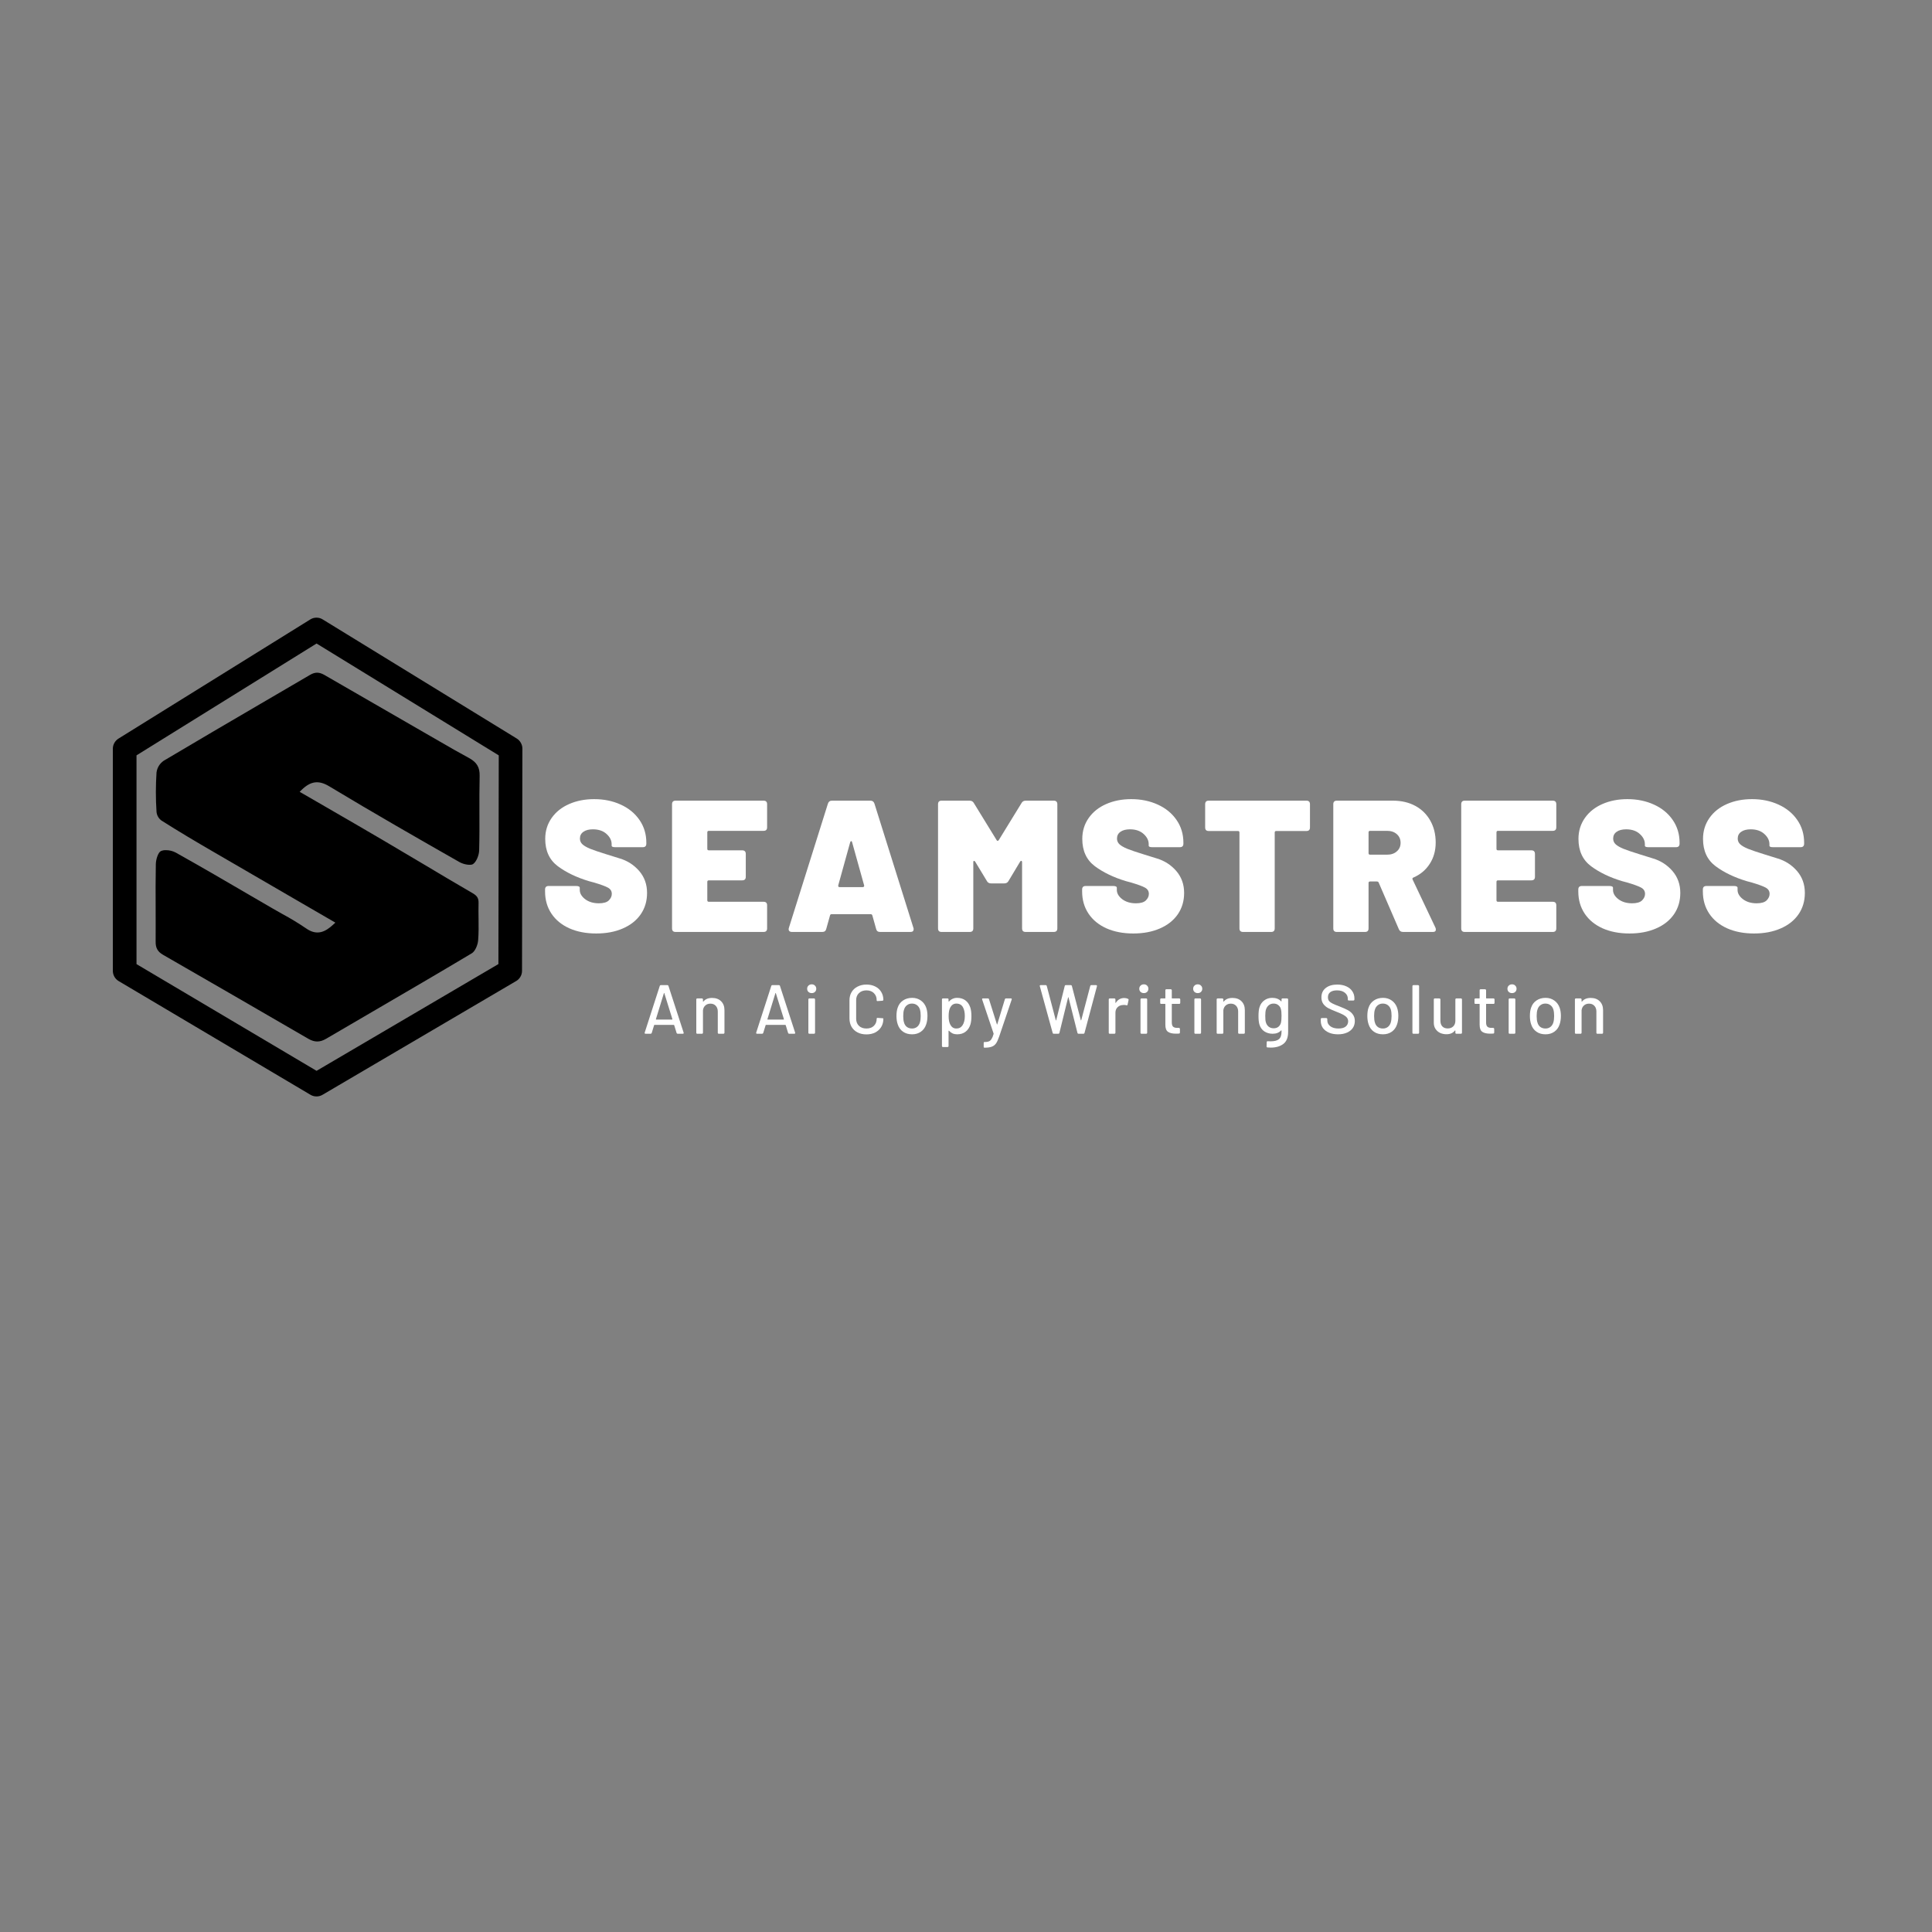 <svg xmlns="http://www.w3.org/2000/svg" width="375" viewBox="0 0 375 375" height="375" version="1.0"><rect x="0" y="0" width="375" height="375" fill="#808080" stroke="none"/><defs><clipPath id="a"><path d="M 21.902 119.859 L 101.402 119.859 L 101.402 212.859 L 21.902 212.859 Z M 21.902 119.859"/></clipPath></defs><g clip-path="url(#a)"><path d="M 22.988 143.367 C 22.652 143.582 22.391 143.859 22.195 144.207 C 22.004 144.555 21.906 144.93 21.902 145.328 L 21.902 188.445 C 21.906 188.852 22.008 189.234 22.207 189.586 C 22.406 189.938 22.684 190.219 23.031 190.426 L 60.273 212.504 C 60.633 212.715 61.02 212.816 61.434 212.816 C 61.848 212.816 62.234 212.715 62.594 212.504 L 100.188 190.418 C 100.539 190.215 100.816 189.934 101.02 189.578 C 101.223 189.227 101.324 188.844 101.324 188.434 L 101.395 145.312 C 101.395 144.914 101.297 144.535 101.098 144.188 C 100.902 143.836 100.637 143.555 100.297 143.344 L 62.637 120.23 C 62.27 120 61.867 119.887 61.434 119.887 C 61 119.887 60.598 120 60.23 120.23 Z M 61.445 124.906 L 96.809 146.617 L 96.742 187.125 L 61.445 207.848 L 26.496 187.133 L 26.496 146.613 Z M 61.445 124.906"/></g><path d="M 31.641 185.324 C 40.039 190.156 49.945 195.875 59.836 201.621 C 61.062 202.332 62.094 202.332 63.301 201.621 C 66.281 199.875 69.262 198.133 72.25 196.395 C 78.602 192.691 85.168 188.863 91.586 185.027 C 92.219 184.645 92.73 183.434 92.805 182.531 C 92.922 181.141 92.902 179.703 92.887 178.316 C 92.875 177.332 92.859 176.316 92.887 175.312 C 92.918 174.379 92.629 173.891 91.777 173.391 C 88.512 171.492 85.262 169.574 82.031 167.633 C 79.445 166.098 76.852 164.562 74.258 163.031 C 70.648 160.91 67.023 158.812 63.367 156.699 L 58.16 153.688 L 58.555 153.305 C 60.32 151.594 61.863 151.402 63.887 152.613 C 72.59 157.855 81.504 162.961 89.172 167.324 C 90.031 167.812 91.355 168.016 91.801 167.727 C 92.477 167.285 92.977 165.973 93.004 165.07 C 93.074 162.574 93.062 160.031 93.055 157.566 C 93.055 155.273 93.039 152.91 93.098 150.582 C 93.137 148.93 92.527 147.922 90.988 147.102 C 89.098 146.09 87.215 145 85.391 143.945 L 80.812 141.305 C 74.859 137.883 68.91 134.453 62.973 131.012 C 61.961 130.43 61.168 130.422 60.203 130.98 C 57.016 132.848 53.82 134.715 50.617 136.582 C 44.43 140.203 38.031 143.934 31.77 147.664 C 30.996 148.211 30.531 148.957 30.383 149.898 C 30.211 152.473 30.211 155.047 30.383 157.621 C 30.469 158.301 30.785 158.844 31.328 159.258 C 34.711 161.41 38.215 163.477 41.195 165.207 C 46.949 168.562 52.715 171.91 58.492 175.254 L 65.094 179.082 L 64.676 179.465 C 63.25 180.773 61.613 181.762 59.395 180.188 C 57.922 179.188 56.398 178.262 54.828 177.418 C 54.195 177.066 53.566 176.715 52.945 176.348 L 48.848 173.965 C 44.031 171.152 39.051 168.246 34.098 165.477 C 33.504 165.168 32.867 165.016 32.199 165.016 C 31.855 165.004 31.527 165.066 31.215 165.203 C 30.699 165.461 30.266 166.777 30.246 167.715 C 30.188 170.562 30.199 173.434 30.211 176.223 C 30.211 178.398 30.227 180.57 30.211 182.746 C 30.184 183.984 30.605 184.727 31.641 185.324 Z M 31.641 185.324"/><g fill="#FFF"><g><g><path d="M 10.891 0.297 C 8.922 0.297 7.18 -0.035 5.672 -0.703 C 4.172 -1.379 3.008 -2.332 2.188 -3.562 C 1.363 -4.801 0.953 -6.234 0.953 -7.859 L 0.953 -8.234 C 0.953 -8.691 1.18 -8.922 1.641 -8.922 L 6.984 -8.922 C 7.453 -8.922 7.688 -8.801 7.688 -8.562 L 7.688 -8.156 C 7.688 -7.5 8.035 -6.898 8.734 -6.359 C 9.441 -5.828 10.328 -5.562 11.391 -5.562 C 12.297 -5.562 12.941 -5.75 13.328 -6.125 C 13.711 -6.508 13.906 -6.93 13.906 -7.391 C 13.906 -7.922 13.66 -8.32 13.172 -8.594 C 12.691 -8.863 11.805 -9.191 10.516 -9.578 L 9.469 -9.859 C 7.062 -10.586 5.047 -11.555 3.422 -12.766 C 1.797 -13.984 0.984 -15.75 0.984 -18.062 C 0.984 -19.582 1.395 -20.93 2.219 -22.109 C 3.039 -23.285 4.176 -24.191 5.625 -24.828 C 7.07 -25.461 8.691 -25.781 10.484 -25.781 C 12.379 -25.781 14.098 -25.426 15.641 -24.719 C 17.18 -24.02 18.395 -23.023 19.281 -21.734 C 20.164 -20.453 20.609 -18.984 20.609 -17.328 L 20.609 -17.141 C 20.609 -16.68 20.379 -16.453 19.922 -16.453 L 14.562 -16.453 C 14.102 -16.453 13.875 -16.551 13.875 -16.75 L 13.875 -17.031 C 13.875 -17.758 13.547 -18.422 12.891 -19.016 C 12.234 -19.617 11.348 -19.922 10.234 -19.922 C 9.453 -19.922 8.836 -19.758 8.391 -19.438 C 7.941 -19.125 7.719 -18.688 7.719 -18.125 C 7.719 -17.688 7.879 -17.316 8.203 -17.016 C 8.535 -16.711 9.039 -16.422 9.719 -16.141 C 10.395 -15.867 11.438 -15.516 12.844 -15.078 C 13.039 -15.004 13.895 -14.738 15.406 -14.281 C 16.926 -13.832 18.195 -13.02 19.219 -11.844 C 20.238 -10.664 20.75 -9.242 20.75 -7.578 C 20.75 -5.992 20.336 -4.609 19.516 -3.422 C 18.691 -2.234 17.531 -1.316 16.031 -0.672 C 14.539 -0.023 12.828 0.297 10.891 0.297 Z M 10.891 0.297" transform="translate(104.844 180.892)"/></g></g></g><g fill="#FFF"><g><g><path d="M 19.875 -20.312 C 19.875 -19.852 19.645 -19.625 19.188 -19.625 L 8.562 -19.625 C 8.363 -19.625 8.266 -19.523 8.266 -19.328 L 8.266 -16.125 C 8.266 -15.938 8.363 -15.844 8.562 -15.844 L 15.031 -15.844 C 15.5 -15.844 15.734 -15.609 15.734 -15.141 L 15.734 -10.703 C 15.734 -10.242 15.5 -10.016 15.031 -10.016 L 8.562 -10.016 C 8.363 -10.016 8.266 -9.914 8.266 -9.719 L 8.266 -6.156 C 8.266 -5.957 8.363 -5.859 8.562 -5.859 L 19.188 -5.859 C 19.645 -5.859 19.875 -5.629 19.875 -5.172 L 19.875 -0.688 C 19.875 -0.227 19.645 0 19.188 0 L 2.109 0 C 1.648 0 1.422 -0.227 1.422 -0.688 L 1.422 -24.797 C 1.422 -25.254 1.648 -25.484 2.109 -25.484 L 19.188 -25.484 C 19.645 -25.484 19.875 -25.254 19.875 -24.797 Z M 19.875 -20.312" transform="translate(129.021 180.892)"/></g></g></g><g fill="#FFF"><g><g><path d="M 18.609 0 C 18.191 0 17.938 -0.191 17.844 -0.578 L 17.109 -3.203 C 17.055 -3.367 16.945 -3.453 16.781 -3.453 L 9.203 -3.453 C 9.035 -3.453 8.93 -3.367 8.891 -3.203 L 8.156 -0.578 C 8.062 -0.191 7.805 0 7.391 0 L 1.5 0 C 1.25 0 1.066 -0.07 0.953 -0.219 C 0.848 -0.363 0.832 -0.555 0.906 -0.797 L 8.484 -24.906 C 8.609 -25.289 8.863 -25.484 9.25 -25.484 L 16.75 -25.484 C 17.133 -25.484 17.391 -25.289 17.516 -24.906 L 25.078 -0.797 C 25.109 -0.723 25.125 -0.641 25.125 -0.547 C 25.125 -0.18 24.914 0 24.5 0 Z M 10.484 -8.953 C 10.484 -8.785 10.566 -8.703 10.734 -8.703 L 15.25 -8.703 C 15.352 -8.703 15.426 -8.734 15.469 -8.797 C 15.52 -8.859 15.535 -8.938 15.516 -9.031 L 13.172 -17.438 C 13.148 -17.562 13.098 -17.625 13.016 -17.625 C 12.93 -17.625 12.863 -17.562 12.812 -17.438 L 10.484 -9.031 Z M 10.484 -8.953" transform="translate(152.215 180.892)"/></g></g></g><g fill="#FFF"><g><g><path d="M 2.109 0 C 1.648 0 1.422 -0.227 1.422 -0.688 L 1.422 -24.797 C 1.422 -25.254 1.648 -25.484 2.109 -25.484 L 7.531 -25.484 C 7.926 -25.484 8.207 -25.328 8.375 -25.016 L 12.781 -17.844 C 12.82 -17.738 12.891 -17.688 12.984 -17.688 C 13.086 -17.688 13.164 -17.738 13.219 -17.844 L 17.625 -25.016 C 17.789 -25.328 18.066 -25.484 18.453 -25.484 L 23.875 -25.484 C 24.344 -25.484 24.578 -25.254 24.578 -24.797 L 24.578 -0.688 C 24.578 -0.227 24.344 0 23.875 0 L 18.422 0 C 17.961 0 17.734 -0.227 17.734 -0.688 L 17.734 -13.547 C 17.734 -13.691 17.688 -13.773 17.594 -13.797 C 17.508 -13.816 17.43 -13.77 17.359 -13.656 L 15.109 -9.906 C 14.941 -9.582 14.66 -9.422 14.266 -9.422 L 11.719 -9.422 C 11.332 -9.422 11.055 -9.582 10.891 -9.906 L 8.625 -13.656 C 8.551 -13.75 8.477 -13.797 8.406 -13.797 C 8.312 -13.797 8.266 -13.711 8.266 -13.547 L 8.266 -0.688 C 8.266 -0.227 8.035 0 7.578 0 Z M 2.109 0" transform="translate(180.651 180.892)"/></g></g></g><g fill="#FFF"><g><g><path d="M 10.891 0.297 C 8.922 0.297 7.18 -0.035 5.672 -0.703 C 4.172 -1.379 3.008 -2.332 2.188 -3.562 C 1.363 -4.801 0.953 -6.234 0.953 -7.859 L 0.953 -8.234 C 0.953 -8.691 1.18 -8.922 1.641 -8.922 L 6.984 -8.922 C 7.453 -8.922 7.688 -8.801 7.688 -8.562 L 7.688 -8.156 C 7.688 -7.5 8.035 -6.898 8.734 -6.359 C 9.441 -5.828 10.328 -5.562 11.391 -5.562 C 12.297 -5.562 12.941 -5.75 13.328 -6.125 C 13.711 -6.508 13.906 -6.93 13.906 -7.391 C 13.906 -7.922 13.66 -8.32 13.172 -8.594 C 12.691 -8.863 11.805 -9.191 10.516 -9.578 L 9.469 -9.859 C 7.062 -10.586 5.047 -11.555 3.422 -12.766 C 1.797 -13.984 0.984 -15.75 0.984 -18.062 C 0.984 -19.582 1.395 -20.93 2.219 -22.109 C 3.039 -23.285 4.176 -24.191 5.625 -24.828 C 7.07 -25.461 8.691 -25.781 10.484 -25.781 C 12.379 -25.781 14.098 -25.426 15.641 -24.719 C 17.18 -24.02 18.395 -23.023 19.281 -21.734 C 20.164 -20.453 20.609 -18.984 20.609 -17.328 L 20.609 -17.141 C 20.609 -16.68 20.379 -16.453 19.922 -16.453 L 14.562 -16.453 C 14.102 -16.453 13.875 -16.551 13.875 -16.75 L 13.875 -17.031 C 13.875 -17.758 13.547 -18.422 12.891 -19.016 C 12.234 -19.617 11.348 -19.922 10.234 -19.922 C 9.453 -19.922 8.836 -19.758 8.391 -19.438 C 7.941 -19.125 7.719 -18.688 7.719 -18.125 C 7.719 -17.688 7.879 -17.316 8.203 -17.016 C 8.535 -16.711 9.039 -16.422 9.719 -16.141 C 10.395 -15.867 11.438 -15.516 12.844 -15.078 C 13.039 -15.004 13.895 -14.738 15.406 -14.281 C 16.926 -13.832 18.195 -13.02 19.219 -11.844 C 20.238 -10.664 20.75 -9.242 20.75 -7.578 C 20.75 -5.992 20.336 -4.609 19.516 -3.422 C 18.691 -2.234 17.531 -1.316 16.031 -0.672 C 14.539 -0.023 12.828 0.297 10.891 0.297 Z M 10.891 0.297" transform="translate(209.088 180.892)"/></g></g></g><g fill="#FFF"><g><g><path d="M 20.312 -25.484 C 20.77 -25.484 21 -25.254 21 -24.797 L 21 -20.281 C 21 -19.82 20.77 -19.594 20.312 -19.594 L 14.453 -19.594 C 14.254 -19.594 14.156 -19.492 14.156 -19.297 L 14.156 -0.688 C 14.156 -0.227 13.926 0 13.469 0 L 8.016 0 C 7.547 0 7.312 -0.227 7.312 -0.688 L 7.312 -19.297 C 7.312 -19.492 7.219 -19.594 7.031 -19.594 L 1.344 -19.594 C 0.883 -19.594 0.656 -19.82 0.656 -20.281 L 0.656 -24.797 C 0.656 -25.254 0.883 -25.484 1.344 -25.484 Z M 20.312 -25.484" transform="translate(233.265 180.892)"/></g></g></g><g fill="#FFF"><g><g><path d="M 14.969 0 C 14.57 0 14.301 -0.172 14.156 -0.516 L 10.234 -9.578 C 10.18 -9.723 10.055 -9.797 9.859 -9.797 L 8.562 -9.797 C 8.363 -9.797 8.266 -9.695 8.266 -9.5 L 8.266 -0.688 C 8.266 -0.227 8.035 0 7.578 0 L 2.109 0 C 1.648 0 1.422 -0.227 1.422 -0.688 L 1.422 -24.797 C 1.422 -25.254 1.648 -25.484 2.109 -25.484 L 13 -25.484 C 14.645 -25.484 16.094 -25.145 17.344 -24.469 C 18.594 -23.789 19.562 -22.836 20.25 -21.609 C 20.945 -20.379 21.297 -18.961 21.297 -17.359 C 21.297 -15.785 20.91 -14.406 20.141 -13.219 C 19.379 -12.031 18.32 -11.145 16.969 -10.562 C 16.789 -10.488 16.738 -10.363 16.812 -10.188 L 21.266 -0.797 C 21.305 -0.703 21.328 -0.582 21.328 -0.438 C 21.328 -0.145 21.133 0 20.75 0 Z M 8.562 -19.625 C 8.363 -19.625 8.266 -19.523 8.266 -19.328 L 8.266 -15.297 C 8.266 -15.098 8.363 -15 8.562 -15 L 11.875 -15 C 12.645 -15 13.27 -15.211 13.75 -15.641 C 14.238 -16.066 14.484 -16.617 14.484 -17.297 C 14.484 -17.992 14.238 -18.555 13.75 -18.984 C 13.27 -19.41 12.645 -19.625 11.875 -19.625 Z M 8.562 -19.625" transform="translate(257.369 180.892)"/></g></g></g><g fill="#FFF"><g><g><path d="M 19.875 -20.312 C 19.875 -19.852 19.645 -19.625 19.188 -19.625 L 8.562 -19.625 C 8.363 -19.625 8.266 -19.523 8.266 -19.328 L 8.266 -16.125 C 8.266 -15.938 8.363 -15.844 8.562 -15.844 L 15.031 -15.844 C 15.5 -15.844 15.734 -15.609 15.734 -15.141 L 15.734 -10.703 C 15.734 -10.242 15.5 -10.016 15.031 -10.016 L 8.562 -10.016 C 8.363 -10.016 8.266 -9.914 8.266 -9.719 L 8.266 -6.156 C 8.266 -5.957 8.363 -5.859 8.562 -5.859 L 19.188 -5.859 C 19.645 -5.859 19.875 -5.629 19.875 -5.172 L 19.875 -0.688 C 19.875 -0.227 19.645 0 19.188 0 L 2.109 0 C 1.648 0 1.422 -0.227 1.422 -0.688 L 1.422 -24.797 C 1.422 -25.254 1.648 -25.484 2.109 -25.484 L 19.188 -25.484 C 19.645 -25.484 19.875 -25.254 19.875 -24.797 Z M 19.875 -20.312" transform="translate(282.2 180.892)"/></g></g></g><g fill="#FFF"><g><g><path d="M 10.891 0.297 C 8.922 0.297 7.18 -0.035 5.672 -0.703 C 4.172 -1.379 3.008 -2.332 2.188 -3.562 C 1.363 -4.801 0.953 -6.234 0.953 -7.859 L 0.953 -8.234 C 0.953 -8.691 1.18 -8.922 1.641 -8.922 L 6.984 -8.922 C 7.453 -8.922 7.688 -8.801 7.688 -8.562 L 7.688 -8.156 C 7.688 -7.5 8.035 -6.898 8.734 -6.359 C 9.441 -5.828 10.328 -5.562 11.391 -5.562 C 12.297 -5.562 12.941 -5.75 13.328 -6.125 C 13.711 -6.508 13.906 -6.93 13.906 -7.391 C 13.906 -7.922 13.66 -8.32 13.172 -8.594 C 12.691 -8.863 11.805 -9.191 10.516 -9.578 L 9.469 -9.859 C 7.062 -10.586 5.047 -11.555 3.422 -12.766 C 1.797 -13.984 0.984 -15.75 0.984 -18.062 C 0.984 -19.582 1.395 -20.93 2.219 -22.109 C 3.039 -23.285 4.176 -24.191 5.625 -24.828 C 7.07 -25.461 8.691 -25.781 10.484 -25.781 C 12.379 -25.781 14.098 -25.426 15.641 -24.719 C 17.18 -24.02 18.395 -23.023 19.281 -21.734 C 20.164 -20.453 20.609 -18.984 20.609 -17.328 L 20.609 -17.141 C 20.609 -16.68 20.379 -16.453 19.922 -16.453 L 14.562 -16.453 C 14.102 -16.453 13.875 -16.551 13.875 -16.75 L 13.875 -17.031 C 13.875 -17.758 13.547 -18.422 12.891 -19.016 C 12.234 -19.617 11.348 -19.922 10.234 -19.922 C 9.453 -19.922 8.836 -19.758 8.391 -19.438 C 7.941 -19.125 7.719 -18.688 7.719 -18.125 C 7.719 -17.688 7.879 -17.316 8.203 -17.016 C 8.535 -16.711 9.039 -16.422 9.719 -16.141 C 10.395 -15.867 11.438 -15.516 12.844 -15.078 C 13.039 -15.004 13.895 -14.738 15.406 -14.281 C 16.926 -13.832 18.195 -13.02 19.219 -11.844 C 20.238 -10.664 20.75 -9.242 20.75 -7.578 C 20.75 -5.992 20.336 -4.609 19.516 -3.422 C 18.691 -2.234 17.531 -1.316 16.031 -0.672 C 14.539 -0.023 12.828 0.297 10.891 0.297 Z M 10.891 0.297" transform="translate(305.395 180.892)"/></g></g></g><g fill="#FFF"><g><g><path d="M 10.891 0.297 C 8.922 0.297 7.18 -0.035 5.672 -0.703 C 4.172 -1.379 3.008 -2.332 2.188 -3.562 C 1.363 -4.801 0.953 -6.234 0.953 -7.859 L 0.953 -8.234 C 0.953 -8.691 1.18 -8.922 1.641 -8.922 L 6.984 -8.922 C 7.453 -8.922 7.688 -8.801 7.688 -8.562 L 7.688 -8.156 C 7.688 -7.5 8.035 -6.898 8.734 -6.359 C 9.441 -5.828 10.328 -5.562 11.391 -5.562 C 12.297 -5.562 12.941 -5.75 13.328 -6.125 C 13.711 -6.508 13.906 -6.93 13.906 -7.391 C 13.906 -7.922 13.66 -8.32 13.172 -8.594 C 12.691 -8.863 11.805 -9.191 10.516 -9.578 L 9.469 -9.859 C 7.062 -10.586 5.047 -11.555 3.422 -12.766 C 1.797 -13.984 0.984 -15.75 0.984 -18.062 C 0.984 -19.582 1.395 -20.93 2.219 -22.109 C 3.039 -23.285 4.176 -24.191 5.625 -24.828 C 7.07 -25.461 8.691 -25.781 10.484 -25.781 C 12.379 -25.781 14.098 -25.426 15.641 -24.719 C 17.18 -24.02 18.395 -23.023 19.281 -21.734 C 20.164 -20.453 20.609 -18.984 20.609 -17.328 L 20.609 -17.141 C 20.609 -16.68 20.379 -16.453 19.922 -16.453 L 14.562 -16.453 C 14.102 -16.453 13.875 -16.551 13.875 -16.75 L 13.875 -17.031 C 13.875 -17.758 13.547 -18.422 12.891 -19.016 C 12.234 -19.617 11.348 -19.922 10.234 -19.922 C 9.453 -19.922 8.836 -19.758 8.391 -19.438 C 7.941 -19.125 7.719 -18.688 7.719 -18.125 C 7.719 -17.688 7.879 -17.316 8.203 -17.016 C 8.535 -16.711 9.039 -16.422 9.719 -16.141 C 10.395 -15.867 11.438 -15.516 12.844 -15.078 C 13.039 -15.004 13.895 -14.738 15.406 -14.281 C 16.926 -13.832 18.195 -13.02 19.219 -11.844 C 20.238 -10.664 20.75 -9.242 20.75 -7.578 C 20.75 -5.992 20.336 -4.609 19.516 -3.422 C 18.691 -2.234 17.531 -1.316 16.031 -0.672 C 14.539 -0.023 12.828 0.297 10.891 0.297 Z M 10.891 0.297" transform="translate(329.571 180.892)"/></g></g></g><g fill="#FFF"><g><g><path d="M 6.891 0 C 6.773 0 6.695 -0.051 6.656 -0.156 L 6.188 -1.672 C 6.164 -1.703 6.145 -1.719 6.125 -1.719 L 2.359 -1.719 C 2.328 -1.719 2.305 -1.703 2.297 -1.672 L 1.828 -0.156 C 1.785 -0.051 1.707 0 1.594 0 L 0.641 0 C 0.484 0 0.426 -0.078 0.469 -0.234 L 3.391 -9.281 C 3.422 -9.383 3.492 -9.438 3.609 -9.438 L 4.859 -9.438 C 4.973 -9.438 5.047 -9.383 5.078 -9.281 L 8.016 -0.234 C 8.023 -0.211 8.031 -0.18 8.031 -0.141 C 8.031 -0.047 7.973 0 7.859 0 Z M 2.641 -2.828 C 2.629 -2.773 2.648 -2.75 2.703 -2.75 L 5.781 -2.75 C 5.832 -2.75 5.852 -2.773 5.844 -2.828 L 4.281 -7.859 C 4.27 -7.898 4.254 -7.922 4.234 -7.922 C 4.211 -7.922 4.195 -7.898 4.188 -7.859 Z M 2.641 -2.828" transform="translate(124.67 200.651)"/></g></g></g><g fill="#FFF"><g><g><path d="M 4 -6.953 C 4.738 -6.953 5.32 -6.738 5.75 -6.312 C 6.188 -5.883 6.406 -5.305 6.406 -4.578 L 6.406 -0.203 C 6.406 -0.141 6.383 -0.086 6.344 -0.047 C 6.312 -0.016 6.266 0 6.203 0 L 5.312 0 C 5.25 0 5.195 -0.016 5.156 -0.047 C 5.125 -0.086 5.109 -0.141 5.109 -0.203 L 5.109 -4.328 C 5.109 -4.773 4.977 -5.141 4.719 -5.422 C 4.457 -5.703 4.113 -5.844 3.688 -5.844 C 3.289 -5.844 2.961 -5.727 2.703 -5.5 C 2.441 -5.27 2.285 -4.961 2.234 -4.578 L 2.234 -0.203 C 2.234 -0.141 2.211 -0.086 2.172 -0.047 C 2.141 -0.016 2.094 0 2.031 0 L 1.141 0 C 1.078 0 1.023 -0.016 0.984 -0.047 C 0.953 -0.086 0.938 -0.141 0.938 -0.203 L 0.938 -6.656 C 0.938 -6.719 0.953 -6.766 0.984 -6.797 C 1.023 -6.836 1.078 -6.859 1.141 -6.859 L 2.031 -6.859 C 2.094 -6.859 2.141 -6.836 2.172 -6.797 C 2.211 -6.766 2.234 -6.719 2.234 -6.656 L 2.234 -6.281 C 2.234 -6.258 2.242 -6.242 2.266 -6.234 C 2.285 -6.223 2.301 -6.227 2.312 -6.25 C 2.688 -6.719 3.25 -6.953 4 -6.953 Z M 4 -6.953" transform="translate(134.212 200.651)"/></g></g></g><g fill="#FFF"><g><g><path d="M 6.891 0 C 6.773 0 6.695 -0.051 6.656 -0.156 L 6.188 -1.672 C 6.164 -1.703 6.145 -1.719 6.125 -1.719 L 2.359 -1.719 C 2.328 -1.719 2.305 -1.703 2.297 -1.672 L 1.828 -0.156 C 1.785 -0.051 1.707 0 1.594 0 L 0.641 0 C 0.484 0 0.426 -0.078 0.469 -0.234 L 3.391 -9.281 C 3.422 -9.383 3.492 -9.438 3.609 -9.438 L 4.859 -9.438 C 4.973 -9.438 5.047 -9.383 5.078 -9.281 L 8.016 -0.234 C 8.023 -0.211 8.031 -0.18 8.031 -0.141 C 8.031 -0.047 7.973 0 7.859 0 Z M 2.641 -2.828 C 2.629 -2.773 2.648 -2.75 2.703 -2.75 L 5.781 -2.75 C 5.832 -2.75 5.852 -2.773 5.844 -2.828 L 4.281 -7.859 C 4.27 -7.898 4.254 -7.922 4.234 -7.922 C 4.211 -7.922 4.195 -7.898 4.188 -7.859 Z M 2.641 -2.828" transform="translate(146.314 200.651)"/></g></g></g><g fill="#FFF"><g><g><path d="M 1.703 -7.891 C 1.441 -7.891 1.227 -7.969 1.062 -8.125 C 0.895 -8.281 0.812 -8.484 0.812 -8.734 C 0.812 -8.984 0.895 -9.188 1.062 -9.344 C 1.227 -9.508 1.441 -9.594 1.703 -9.594 C 1.961 -9.594 2.172 -9.508 2.328 -9.344 C 2.492 -9.188 2.578 -8.984 2.578 -8.734 C 2.578 -8.484 2.492 -8.281 2.328 -8.125 C 2.172 -7.969 1.961 -7.891 1.703 -7.891 Z M 1.25 0 C 1.188 0 1.133 -0.016 1.094 -0.047 C 1.062 -0.086 1.047 -0.141 1.047 -0.203 L 1.047 -6.656 C 1.047 -6.719 1.062 -6.766 1.094 -6.797 C 1.133 -6.836 1.188 -6.859 1.25 -6.859 L 2.141 -6.859 C 2.203 -6.859 2.25 -6.836 2.281 -6.797 C 2.32 -6.766 2.344 -6.719 2.344 -6.656 L 2.344 -0.203 C 2.344 -0.141 2.32 -0.086 2.281 -0.047 C 2.25 -0.016 2.203 0 2.141 0 Z M 1.25 0" transform="translate(155.857 200.651)"/></g></g></g><g fill="#FFF"><g><g><path d="M 4.141 0.125 C 3.492 0.125 2.922 0 2.422 -0.25 C 1.922 -0.508 1.531 -0.875 1.25 -1.344 C 0.977 -1.82 0.844 -2.367 0.844 -2.984 L 0.844 -6.469 C 0.844 -7.082 0.977 -7.617 1.25 -8.078 C 1.531 -8.547 1.922 -8.906 2.422 -9.156 C 2.922 -9.414 3.492 -9.547 4.141 -9.547 C 4.785 -9.547 5.352 -9.422 5.844 -9.172 C 6.344 -8.93 6.727 -8.582 7 -8.125 C 7.281 -7.676 7.422 -7.156 7.422 -6.562 C 7.422 -6.477 7.352 -6.426 7.219 -6.406 L 6.328 -6.344 L 6.266 -6.344 C 6.223 -6.344 6.188 -6.352 6.156 -6.375 C 6.133 -6.395 6.125 -6.414 6.125 -6.438 L 6.125 -6.516 C 6.125 -7.086 5.941 -7.547 5.578 -7.891 C 5.223 -8.242 4.742 -8.422 4.141 -8.422 C 3.535 -8.422 3.051 -8.242 2.688 -7.891 C 2.32 -7.547 2.141 -7.086 2.141 -6.516 L 2.141 -2.922 C 2.141 -2.348 2.32 -1.883 2.688 -1.531 C 3.051 -1.188 3.535 -1.016 4.141 -1.016 C 4.742 -1.016 5.223 -1.188 5.578 -1.531 C 5.941 -1.883 6.125 -2.348 6.125 -2.922 C 6.125 -2.973 6.141 -3.016 6.172 -3.047 C 6.211 -3.078 6.266 -3.086 6.328 -3.078 L 7.219 -3.016 C 7.352 -3.004 7.422 -2.984 7.422 -2.953 L 7.422 -2.891 C 7.422 -2.297 7.281 -1.77 7 -1.312 C 6.727 -0.863 6.344 -0.508 5.844 -0.25 C 5.352 0 4.785 0.125 4.141 0.125 Z M 4.141 0.125" transform="translate(164.038 200.651)"/></g></g></g><g fill="#FFF"><g><g><path d="M 3.766 0.109 C 3.086 0.109 2.504 -0.055 2.016 -0.391 C 1.523 -0.734 1.18 -1.207 0.984 -1.812 C 0.816 -2.289 0.734 -2.836 0.734 -3.453 C 0.734 -4.086 0.812 -4.625 0.969 -5.062 C 1.164 -5.656 1.508 -6.117 2 -6.453 C 2.5 -6.797 3.094 -6.969 3.781 -6.969 C 4.426 -6.969 4.988 -6.797 5.469 -6.453 C 5.945 -6.117 6.289 -5.66 6.5 -5.078 C 6.664 -4.617 6.75 -4.082 6.75 -3.469 C 6.75 -2.832 6.664 -2.281 6.5 -1.812 C 6.301 -1.207 5.957 -0.734 5.469 -0.391 C 4.988 -0.055 4.422 0.109 3.766 0.109 Z M 3.766 -1.016 C 4.117 -1.016 4.43 -1.113 4.703 -1.312 C 4.973 -1.52 5.164 -1.805 5.281 -2.172 C 5.383 -2.516 5.438 -2.938 5.438 -3.438 C 5.438 -3.938 5.391 -4.352 5.297 -4.688 C 5.18 -5.062 4.988 -5.348 4.719 -5.547 C 4.445 -5.754 4.117 -5.859 3.734 -5.859 C 3.367 -5.859 3.051 -5.754 2.781 -5.547 C 2.508 -5.348 2.316 -5.062 2.203 -4.688 C 2.098 -4.375 2.047 -3.957 2.047 -3.438 C 2.047 -2.914 2.098 -2.492 2.203 -2.172 C 2.305 -1.805 2.492 -1.52 2.766 -1.312 C 3.047 -1.113 3.379 -1.016 3.766 -1.016 Z M 3.766 -1.016" transform="translate(173.27 200.651)"/></g></g></g><g fill="#FFF"><g><g><path d="M 6.516 -5.141 C 6.672 -4.691 6.75 -4.113 6.75 -3.406 C 6.75 -2.75 6.68 -2.207 6.547 -1.781 C 6.359 -1.188 6.047 -0.723 5.609 -0.391 C 5.18 -0.055 4.633 0.109 3.969 0.109 C 3.656 0.109 3.363 0.051 3.094 -0.062 C 2.832 -0.188 2.602 -0.359 2.406 -0.578 C 2.383 -0.598 2.363 -0.602 2.344 -0.594 C 2.32 -0.594 2.312 -0.578 2.312 -0.547 L 2.312 2.375 C 2.312 2.438 2.297 2.484 2.266 2.516 C 2.234 2.555 2.18 2.578 2.109 2.578 L 1.234 2.578 C 1.16 2.578 1.109 2.555 1.078 2.516 C 1.047 2.484 1.031 2.438 1.031 2.375 L 1.031 -6.656 C 1.031 -6.719 1.047 -6.766 1.078 -6.797 C 1.109 -6.836 1.16 -6.859 1.234 -6.859 L 2.109 -6.859 C 2.18 -6.859 2.234 -6.836 2.266 -6.797 C 2.297 -6.766 2.312 -6.719 2.312 -6.656 L 2.312 -6.312 C 2.312 -6.281 2.32 -6.258 2.344 -6.25 C 2.363 -6.25 2.383 -6.254 2.406 -6.266 C 2.602 -6.492 2.832 -6.664 3.094 -6.781 C 3.363 -6.906 3.656 -6.969 3.969 -6.969 C 4.613 -6.969 5.148 -6.805 5.578 -6.484 C 6.004 -6.172 6.316 -5.723 6.516 -5.141 Z M 5.031 -1.656 C 5.32 -2.102 5.469 -2.695 5.469 -3.438 C 5.469 -4.133 5.352 -4.691 5.125 -5.109 C 4.863 -5.609 4.43 -5.859 3.828 -5.859 C 3.316 -5.859 2.926 -5.613 2.656 -5.125 C 2.438 -4.738 2.328 -4.172 2.328 -3.422 C 2.328 -2.68 2.445 -2.109 2.688 -1.703 C 2.945 -1.242 3.328 -1.016 3.828 -1.016 C 4.348 -1.016 4.75 -1.227 5.031 -1.656 Z M 5.031 -1.656" transform="translate(181.802 200.651)"/></g></g></g><g fill="#FFF"><g><g><path d="M 0.734 2.703 C 0.711 2.703 0.691 2.68 0.672 2.641 C 0.648 2.609 0.641 2.562 0.641 2.5 L 0.641 1.812 C 0.641 1.676 0.672 1.609 0.734 1.609 L 0.812 1.609 C 1.164 1.609 1.441 1.566 1.641 1.484 C 1.848 1.398 2.02 1.25 2.156 1.031 C 2.301 0.812 2.438 0.484 2.562 0.047 C 2.57 0.023 2.57 -0.004 2.562 -0.047 L 0.344 -6.641 C 0.332 -6.648 0.328 -6.676 0.328 -6.719 C 0.328 -6.812 0.383 -6.859 0.5 -6.859 L 1.438 -6.859 C 1.562 -6.859 1.641 -6.805 1.672 -6.703 L 3.203 -1.844 C 3.203 -1.812 3.211 -1.797 3.234 -1.797 C 3.254 -1.797 3.27 -1.812 3.281 -1.844 L 4.75 -6.688 C 4.758 -6.738 4.785 -6.781 4.828 -6.812 C 4.867 -6.844 4.914 -6.859 4.969 -6.859 L 5.922 -6.859 C 5.992 -6.859 6.039 -6.836 6.062 -6.797 C 6.094 -6.766 6.098 -6.711 6.078 -6.641 L 3.672 0.469 C 3.461 1.094 3.254 1.555 3.047 1.859 C 2.836 2.16 2.566 2.375 2.234 2.5 C 1.898 2.633 1.438 2.703 0.844 2.703 Z M 0.734 2.703" transform="translate(190.293 200.651)"/></g></g></g><g fill="#FFF"><g><g><path d="M 3.031 0 C 2.906 0 2.832 -0.055 2.812 -0.172 L 0.328 -9.203 C 0.316 -9.223 0.312 -9.254 0.312 -9.297 C 0.312 -9.391 0.367 -9.438 0.484 -9.438 L 1.453 -9.438 C 1.566 -9.438 1.641 -9.379 1.672 -9.266 L 3.422 -2.625 C 3.43 -2.602 3.445 -2.594 3.469 -2.594 C 3.488 -2.594 3.5 -2.602 3.5 -2.625 L 5.156 -9.266 C 5.176 -9.379 5.242 -9.438 5.359 -9.438 L 6.328 -9.438 C 6.441 -9.438 6.516 -9.379 6.547 -9.266 L 8.281 -2.625 C 8.289 -2.602 8.301 -2.594 8.312 -2.594 C 8.332 -2.594 8.348 -2.602 8.359 -2.625 L 10.109 -9.266 C 10.141 -9.379 10.211 -9.438 10.328 -9.438 L 11.234 -9.438 C 11.305 -9.438 11.359 -9.414 11.391 -9.375 C 11.422 -9.332 11.426 -9.273 11.406 -9.203 L 9 -0.172 C 8.969 -0.055 8.895 0 8.781 0 L 7.844 0 C 7.727 0 7.656 -0.055 7.625 -0.172 L 5.891 -7.047 C 5.879 -7.078 5.863 -7.094 5.844 -7.094 C 5.832 -7.094 5.82 -7.078 5.812 -7.047 L 4.125 -0.172 C 4.094 -0.055 4.02 0 3.906 0 Z M 3.031 0" transform="translate(201.507 200.651)"/></g></g></g><g fill="#FFF"><g><g><path d="M 3.953 -6.938 C 4.223 -6.938 4.461 -6.883 4.672 -6.781 C 4.773 -6.727 4.812 -6.645 4.781 -6.531 L 4.594 -5.656 C 4.582 -5.562 4.539 -5.516 4.469 -5.516 C 4.414 -5.516 4.379 -5.52 4.359 -5.531 C 4.223 -5.57 4.066 -5.594 3.891 -5.594 C 3.805 -5.594 3.738 -5.586 3.688 -5.578 C 3.27 -5.566 2.922 -5.422 2.641 -5.141 C 2.367 -4.867 2.234 -4.516 2.234 -4.078 L 2.234 -0.203 C 2.234 -0.141 2.211 -0.086 2.172 -0.047 C 2.141 -0.016 2.094 0 2.031 0 L 1.141 0 C 1.078 0 1.023 -0.016 0.984 -0.047 C 0.953 -0.086 0.938 -0.141 0.938 -0.203 L 0.938 -6.656 C 0.938 -6.719 0.953 -6.766 0.984 -6.797 C 1.023 -6.836 1.078 -6.859 1.141 -6.859 L 2.031 -6.859 C 2.094 -6.859 2.141 -6.836 2.172 -6.797 C 2.211 -6.766 2.234 -6.719 2.234 -6.656 L 2.234 -6.047 C 2.234 -6.004 2.238 -5.977 2.25 -5.969 C 2.27 -5.969 2.289 -5.984 2.312 -6.016 C 2.707 -6.629 3.254 -6.938 3.953 -6.938 Z M 3.953 -6.938" transform="translate(214.27 200.651)"/></g></g></g><g fill="#FFF"><g><g><path d="M 1.703 -7.891 C 1.441 -7.891 1.227 -7.969 1.062 -8.125 C 0.895 -8.281 0.812 -8.484 0.812 -8.734 C 0.812 -8.984 0.895 -9.188 1.062 -9.344 C 1.227 -9.508 1.441 -9.594 1.703 -9.594 C 1.961 -9.594 2.172 -9.508 2.328 -9.344 C 2.492 -9.188 2.578 -8.984 2.578 -8.734 C 2.578 -8.484 2.492 -8.281 2.328 -8.125 C 2.172 -7.969 1.961 -7.891 1.703 -7.891 Z M 1.25 0 C 1.188 0 1.133 -0.016 1.094 -0.047 C 1.062 -0.086 1.047 -0.141 1.047 -0.203 L 1.047 -6.656 C 1.047 -6.719 1.062 -6.766 1.094 -6.797 C 1.133 -6.836 1.188 -6.859 1.25 -6.859 L 2.141 -6.859 C 2.203 -6.859 2.25 -6.836 2.281 -6.797 C 2.32 -6.766 2.344 -6.719 2.344 -6.656 L 2.344 -0.203 C 2.344 -0.141 2.32 -0.086 2.281 -0.047 C 2.25 -0.016 2.203 0 2.141 0 Z M 1.25 0" transform="translate(220.322 200.651)"/></g></g></g><g fill="#FFF"><g><g><path d="M 4.328 -6 C 4.328 -5.938 4.305 -5.883 4.266 -5.844 C 4.234 -5.812 4.188 -5.797 4.125 -5.797 L 2.75 -5.797 C 2.707 -5.797 2.688 -5.773 2.688 -5.734 L 2.688 -2.219 C 2.688 -1.82 2.77 -1.539 2.938 -1.375 C 3.102 -1.219 3.367 -1.141 3.734 -1.141 L 4.062 -1.141 C 4.125 -1.141 4.172 -1.117 4.203 -1.078 C 4.242 -1.047 4.266 -1 4.266 -0.938 L 4.266 -0.25 C 4.266 -0.113 4.195 -0.039 4.062 -0.031 L 3.5 -0.016 C 2.812 -0.016 2.297 -0.133 1.953 -0.375 C 1.609 -0.613 1.438 -1.066 1.438 -1.734 L 1.438 -5.734 C 1.438 -5.773 1.414 -5.797 1.375 -5.797 L 0.641 -5.797 C 0.578 -5.797 0.523 -5.812 0.484 -5.844 C 0.453 -5.883 0.438 -5.938 0.438 -6 L 0.438 -6.656 C 0.438 -6.719 0.453 -6.766 0.484 -6.797 C 0.523 -6.836 0.578 -6.859 0.641 -6.859 L 1.375 -6.859 C 1.414 -6.859 1.438 -6.883 1.438 -6.938 L 1.438 -8.438 C 1.438 -8.5 1.453 -8.547 1.484 -8.578 C 1.523 -8.617 1.578 -8.641 1.641 -8.641 L 2.484 -8.641 C 2.547 -8.641 2.594 -8.617 2.625 -8.578 C 2.664 -8.547 2.688 -8.5 2.688 -8.438 L 2.688 -6.938 C 2.688 -6.883 2.707 -6.859 2.75 -6.859 L 4.125 -6.859 C 4.188 -6.859 4.234 -6.836 4.266 -6.797 C 4.305 -6.766 4.328 -6.719 4.328 -6.656 Z M 4.328 -6" transform="translate(224.757 200.651)"/></g></g></g><g fill="#FFF"><g><g><path d="M 1.703 -7.891 C 1.441 -7.891 1.227 -7.969 1.062 -8.125 C 0.895 -8.281 0.812 -8.484 0.812 -8.734 C 0.812 -8.984 0.895 -9.188 1.062 -9.344 C 1.227 -9.508 1.441 -9.594 1.703 -9.594 C 1.961 -9.594 2.172 -9.508 2.328 -9.344 C 2.492 -9.188 2.578 -8.984 2.578 -8.734 C 2.578 -8.484 2.492 -8.281 2.328 -8.125 C 2.172 -7.969 1.961 -7.891 1.703 -7.891 Z M 1.25 0 C 1.188 0 1.133 -0.016 1.094 -0.047 C 1.062 -0.086 1.047 -0.141 1.047 -0.203 L 1.047 -6.656 C 1.047 -6.719 1.062 -6.766 1.094 -6.797 C 1.133 -6.836 1.188 -6.859 1.25 -6.859 L 2.141 -6.859 C 2.203 -6.859 2.25 -6.836 2.281 -6.797 C 2.32 -6.766 2.344 -6.719 2.344 -6.656 L 2.344 -0.203 C 2.344 -0.141 2.32 -0.086 2.281 -0.047 C 2.25 -0.016 2.203 0 2.141 0 Z M 1.25 0" transform="translate(230.781 200.651)"/></g></g></g><g fill="#FFF"><g><g><path d="M 4 -6.953 C 4.738 -6.953 5.32 -6.738 5.75 -6.312 C 6.188 -5.883 6.406 -5.305 6.406 -4.578 L 6.406 -0.203 C 6.406 -0.141 6.383 -0.086 6.344 -0.047 C 6.312 -0.016 6.266 0 6.203 0 L 5.312 0 C 5.25 0 5.195 -0.016 5.156 -0.047 C 5.125 -0.086 5.109 -0.141 5.109 -0.203 L 5.109 -4.328 C 5.109 -4.773 4.977 -5.141 4.719 -5.422 C 4.457 -5.703 4.113 -5.844 3.688 -5.844 C 3.289 -5.844 2.961 -5.727 2.703 -5.5 C 2.441 -5.27 2.285 -4.961 2.234 -4.578 L 2.234 -0.203 C 2.234 -0.141 2.211 -0.086 2.172 -0.047 C 2.141 -0.016 2.094 0 2.031 0 L 1.141 0 C 1.078 0 1.023 -0.016 0.984 -0.047 C 0.953 -0.086 0.938 -0.141 0.938 -0.203 L 0.938 -6.656 C 0.938 -6.719 0.953 -6.766 0.984 -6.797 C 1.023 -6.836 1.078 -6.859 1.141 -6.859 L 2.031 -6.859 C 2.094 -6.859 2.141 -6.836 2.172 -6.797 C 2.211 -6.766 2.234 -6.719 2.234 -6.656 L 2.234 -6.281 C 2.234 -6.258 2.242 -6.242 2.266 -6.234 C 2.285 -6.223 2.301 -6.227 2.312 -6.25 C 2.688 -6.719 3.25 -6.953 4 -6.953 Z M 4 -6.953" transform="translate(235.216 200.651)"/></g></g></g><g fill="#FFF"><g><g><path d="M 5.172 -6.656 C 5.172 -6.719 5.188 -6.766 5.219 -6.797 C 5.25 -6.836 5.297 -6.859 5.359 -6.859 L 6.25 -6.859 C 6.312 -6.859 6.359 -6.836 6.391 -6.797 C 6.43 -6.766 6.453 -6.719 6.453 -6.656 L 6.453 -0.344 C 6.453 0.727 6.145 1.5 5.531 1.969 C 4.914 2.445 4.098 2.688 3.078 2.688 C 2.93 2.688 2.723 2.676 2.453 2.656 C 2.328 2.656 2.266 2.582 2.266 2.438 L 2.297 1.641 C 2.297 1.578 2.316 1.523 2.359 1.484 C 2.398 1.453 2.453 1.441 2.516 1.453 C 2.641 1.461 2.816 1.469 3.047 1.469 C 3.797 1.469 4.336 1.328 4.672 1.047 C 5.004 0.766 5.172 0.285 5.172 -0.391 L 5.172 -0.625 C 5.172 -0.645 5.16 -0.656 5.141 -0.656 C 5.117 -0.664 5.098 -0.66 5.078 -0.641 C 4.691 -0.211 4.145 0 3.438 0 C 2.852 0 2.32 -0.148 1.844 -0.453 C 1.375 -0.766 1.051 -1.219 0.875 -1.812 C 0.758 -2.207 0.703 -2.754 0.703 -3.453 C 0.703 -4.203 0.77 -4.773 0.906 -5.172 C 1.07 -5.711 1.375 -6.145 1.812 -6.469 C 2.25 -6.801 2.766 -6.969 3.359 -6.969 C 4.098 -6.969 4.672 -6.75 5.078 -6.312 C 5.098 -6.281 5.117 -6.27 5.141 -6.281 C 5.16 -6.289 5.172 -6.312 5.172 -6.344 Z M 5.078 -2.203 C 5.109 -2.336 5.129 -2.488 5.141 -2.656 C 5.16 -2.82 5.172 -3.094 5.172 -3.469 C 5.172 -3.844 5.16 -4.109 5.141 -4.266 C 5.129 -4.422 5.102 -4.57 5.062 -4.719 C 5 -5.051 4.836 -5.32 4.578 -5.531 C 4.328 -5.75 4.016 -5.859 3.641 -5.859 C 3.266 -5.859 2.945 -5.75 2.688 -5.531 C 2.438 -5.32 2.258 -5.051 2.156 -4.719 C 2.062 -4.445 2.016 -4.031 2.016 -3.469 C 2.016 -2.844 2.055 -2.422 2.141 -2.203 C 2.234 -1.867 2.41 -1.594 2.672 -1.375 C 2.941 -1.164 3.266 -1.062 3.641 -1.062 C 4.035 -1.062 4.352 -1.164 4.594 -1.375 C 4.844 -1.594 5.004 -1.867 5.078 -2.203 Z M 5.078 -2.203" transform="translate(243.572 200.651)"/></g></g></g><g fill="#FFF"><g><g><path d="M 4.016 0.109 C 3.336 0.109 2.75 0 2.25 -0.219 C 1.75 -0.438 1.359 -0.738 1.078 -1.125 C 0.805 -1.52 0.672 -1.984 0.672 -2.516 L 0.672 -2.844 C 0.672 -2.906 0.688 -2.953 0.719 -2.984 C 0.758 -3.023 0.812 -3.047 0.875 -3.047 L 1.734 -3.047 C 1.797 -3.047 1.844 -3.023 1.875 -2.984 C 1.914 -2.953 1.938 -2.906 1.938 -2.844 L 1.938 -2.594 C 1.938 -2.133 2.133 -1.754 2.531 -1.453 C 2.926 -1.16 3.453 -1.016 4.109 -1.016 C 4.734 -1.016 5.203 -1.145 5.516 -1.406 C 5.828 -1.664 5.984 -2.004 5.984 -2.422 C 5.984 -2.703 5.898 -2.941 5.734 -3.141 C 5.578 -3.336 5.344 -3.52 5.031 -3.688 C 4.727 -3.852 4.281 -4.051 3.688 -4.281 C 3.031 -4.539 2.508 -4.77 2.125 -4.969 C 1.738 -5.176 1.422 -5.445 1.172 -5.781 C 0.922 -6.125 0.797 -6.551 0.797 -7.062 C 0.797 -7.832 1.07 -8.438 1.625 -8.875 C 2.176 -9.32 2.926 -9.547 3.875 -9.547 C 4.539 -9.547 5.125 -9.43 5.625 -9.203 C 6.125 -8.984 6.508 -8.672 6.781 -8.266 C 7.062 -7.859 7.203 -7.391 7.203 -6.859 L 7.203 -6.656 C 7.203 -6.594 7.18 -6.539 7.141 -6.5 C 7.109 -6.469 7.062 -6.453 7 -6.453 L 6.125 -6.453 C 6.062 -6.453 6.008 -6.469 5.969 -6.5 C 5.938 -6.531 5.922 -6.578 5.922 -6.641 L 5.922 -6.797 C 5.922 -7.266 5.734 -7.648 5.359 -7.953 C 4.984 -8.266 4.469 -8.422 3.812 -8.422 C 3.258 -8.422 2.828 -8.305 2.516 -8.078 C 2.211 -7.848 2.062 -7.52 2.062 -7.094 C 2.062 -6.789 2.133 -6.547 2.281 -6.359 C 2.438 -6.172 2.664 -6.004 2.969 -5.859 C 3.27 -5.711 3.734 -5.52 4.359 -5.281 C 4.992 -5.031 5.508 -4.801 5.906 -4.594 C 6.301 -4.383 6.629 -4.102 6.891 -3.75 C 7.148 -3.406 7.281 -2.977 7.281 -2.469 C 7.281 -1.957 7.148 -1.508 6.891 -1.125 C 6.629 -0.738 6.25 -0.438 5.75 -0.219 C 5.258 0 4.68 0.109 4.016 0.109 Z M 4.016 0.109" transform="translate(255.69 200.651)"/></g></g></g><g fill="#FFF"><g><g><path d="M 3.766 0.109 C 3.086 0.109 2.504 -0.055 2.016 -0.391 C 1.523 -0.734 1.18 -1.207 0.984 -1.812 C 0.816 -2.289 0.734 -2.836 0.734 -3.453 C 0.734 -4.086 0.812 -4.625 0.969 -5.062 C 1.164 -5.656 1.508 -6.117 2 -6.453 C 2.5 -6.797 3.094 -6.969 3.781 -6.969 C 4.426 -6.969 4.988 -6.797 5.469 -6.453 C 5.945 -6.117 6.289 -5.66 6.5 -5.078 C 6.664 -4.617 6.75 -4.082 6.75 -3.469 C 6.75 -2.832 6.664 -2.281 6.5 -1.812 C 6.301 -1.207 5.957 -0.734 5.469 -0.391 C 4.988 -0.055 4.422 0.109 3.766 0.109 Z M 3.766 -1.016 C 4.117 -1.016 4.43 -1.113 4.703 -1.312 C 4.973 -1.52 5.164 -1.805 5.281 -2.172 C 5.383 -2.516 5.438 -2.938 5.438 -3.438 C 5.438 -3.938 5.391 -4.352 5.297 -4.688 C 5.18 -5.062 4.988 -5.348 4.719 -5.547 C 4.445 -5.754 4.117 -5.859 3.734 -5.859 C 3.367 -5.859 3.051 -5.754 2.781 -5.547 C 2.508 -5.348 2.316 -5.062 2.203 -4.688 C 2.098 -4.375 2.047 -3.957 2.047 -3.438 C 2.047 -2.914 2.098 -2.492 2.203 -2.172 C 2.305 -1.805 2.492 -1.52 2.766 -1.312 C 3.047 -1.113 3.379 -1.016 3.766 -1.016 Z M 3.766 -1.016" transform="translate(264.665 200.651)"/></g></g></g><g fill="#FFF"><g><g><path d="M 1.156 0 C 1.094 0 1.039 -0.016 1 -0.047 C 0.969 -0.086 0.953 -0.141 0.953 -0.203 L 0.953 -9.234 C 0.953 -9.297 0.969 -9.344 1 -9.375 C 1.039 -9.414 1.094 -9.438 1.156 -9.438 L 2.047 -9.438 C 2.109 -9.438 2.156 -9.414 2.188 -9.375 C 2.227 -9.344 2.25 -9.297 2.25 -9.234 L 2.25 -0.203 C 2.25 -0.141 2.227 -0.086 2.188 -0.047 C 2.156 -0.016 2.109 0 2.047 0 Z M 1.156 0" transform="translate(273.197 200.651)"/></g></g></g><g fill="#FFF"><g><g><path d="M 5.031 -6.656 C 5.031 -6.719 5.047 -6.766 5.078 -6.797 C 5.117 -6.836 5.172 -6.859 5.234 -6.859 L 6.109 -6.859 C 6.172 -6.859 6.219 -6.836 6.25 -6.797 C 6.289 -6.766 6.312 -6.719 6.312 -6.656 L 6.312 -0.203 C 6.312 -0.141 6.289 -0.086 6.25 -0.047 C 6.219 -0.016 6.172 0 6.109 0 L 5.234 0 C 5.172 0 5.117 -0.016 5.078 -0.047 C 5.047 -0.086 5.031 -0.141 5.031 -0.203 L 5.031 -0.609 C 5.031 -0.629 5.02 -0.641 5 -0.641 C 4.977 -0.648 4.961 -0.648 4.953 -0.641 C 4.586 -0.148 4.035 0.094 3.297 0.094 C 2.859 0.094 2.453 0.008 2.078 -0.156 C 1.711 -0.332 1.414 -0.586 1.188 -0.922 C 0.957 -1.254 0.844 -1.656 0.844 -2.125 L 0.844 -6.656 C 0.844 -6.719 0.859 -6.766 0.891 -6.797 C 0.93 -6.836 0.984 -6.859 1.047 -6.859 L 1.922 -6.859 C 1.984 -6.859 2.031 -6.836 2.062 -6.797 C 2.102 -6.766 2.125 -6.719 2.125 -6.656 L 2.125 -2.531 C 2.125 -2.062 2.25 -1.691 2.5 -1.422 C 2.75 -1.16 3.098 -1.031 3.547 -1.031 C 3.992 -1.031 4.352 -1.164 4.625 -1.438 C 4.895 -1.707 5.031 -2.07 5.031 -2.531 Z M 5.031 -6.656" transform="translate(277.456 200.651)"/></g></g></g><g fill="#FFF"><g><g><path d="M 4.328 -6 C 4.328 -5.938 4.305 -5.883 4.266 -5.844 C 4.234 -5.812 4.188 -5.797 4.125 -5.797 L 2.75 -5.797 C 2.707 -5.797 2.688 -5.773 2.688 -5.734 L 2.688 -2.219 C 2.688 -1.82 2.77 -1.539 2.938 -1.375 C 3.102 -1.219 3.367 -1.141 3.734 -1.141 L 4.062 -1.141 C 4.125 -1.141 4.172 -1.117 4.203 -1.078 C 4.242 -1.047 4.266 -1 4.266 -0.938 L 4.266 -0.25 C 4.266 -0.113 4.195 -0.039 4.062 -0.031 L 3.5 -0.016 C 2.812 -0.016 2.297 -0.133 1.953 -0.375 C 1.609 -0.613 1.438 -1.066 1.438 -1.734 L 1.438 -5.734 C 1.438 -5.773 1.414 -5.797 1.375 -5.797 L 0.641 -5.797 C 0.578 -5.797 0.523 -5.812 0.484 -5.844 C 0.453 -5.883 0.438 -5.938 0.438 -6 L 0.438 -6.656 C 0.438 -6.719 0.453 -6.766 0.484 -6.797 C 0.523 -6.836 0.578 -6.859 0.641 -6.859 L 1.375 -6.859 C 1.414 -6.859 1.438 -6.883 1.438 -6.938 L 1.438 -8.438 C 1.438 -8.5 1.453 -8.547 1.484 -8.578 C 1.523 -8.617 1.578 -8.641 1.641 -8.641 L 2.484 -8.641 C 2.547 -8.641 2.594 -8.617 2.625 -8.578 C 2.664 -8.547 2.688 -8.5 2.688 -8.438 L 2.688 -6.938 C 2.688 -6.883 2.707 -6.859 2.75 -6.859 L 4.125 -6.859 C 4.188 -6.859 4.234 -6.836 4.266 -6.797 C 4.305 -6.766 4.328 -6.719 4.328 -6.656 Z M 4.328 -6" transform="translate(285.759 200.651)"/></g></g></g><g fill="#FFF"><g><g><path d="M 1.703 -7.891 C 1.441 -7.891 1.227 -7.969 1.062 -8.125 C 0.895 -8.281 0.812 -8.484 0.812 -8.734 C 0.812 -8.984 0.895 -9.188 1.062 -9.344 C 1.227 -9.508 1.441 -9.594 1.703 -9.594 C 1.961 -9.594 2.172 -9.508 2.328 -9.344 C 2.492 -9.188 2.578 -8.984 2.578 -8.734 C 2.578 -8.484 2.492 -8.281 2.328 -8.125 C 2.172 -7.969 1.961 -7.891 1.703 -7.891 Z M 1.25 0 C 1.188 0 1.133 -0.016 1.094 -0.047 C 1.062 -0.086 1.047 -0.141 1.047 -0.203 L 1.047 -6.656 C 1.047 -6.719 1.062 -6.766 1.094 -6.797 C 1.133 -6.836 1.188 -6.859 1.25 -6.859 L 2.141 -6.859 C 2.203 -6.859 2.25 -6.836 2.281 -6.797 C 2.32 -6.766 2.344 -6.719 2.344 -6.656 L 2.344 -0.203 C 2.344 -0.141 2.32 -0.086 2.281 -0.047 C 2.25 -0.016 2.203 0 2.141 0 Z M 1.25 0" transform="translate(291.783 200.651)"/></g></g></g><g fill="#FFF"><g><g><path d="M 3.766 0.109 C 3.086 0.109 2.504 -0.055 2.016 -0.391 C 1.523 -0.734 1.18 -1.207 0.984 -1.812 C 0.816 -2.289 0.734 -2.836 0.734 -3.453 C 0.734 -4.086 0.812 -4.625 0.969 -5.062 C 1.164 -5.656 1.508 -6.117 2 -6.453 C 2.5 -6.797 3.094 -6.969 3.781 -6.969 C 4.426 -6.969 4.988 -6.797 5.469 -6.453 C 5.945 -6.117 6.289 -5.66 6.5 -5.078 C 6.664 -4.617 6.75 -4.082 6.75 -3.469 C 6.75 -2.832 6.664 -2.281 6.5 -1.812 C 6.301 -1.207 5.957 -0.734 5.469 -0.391 C 4.988 -0.055 4.422 0.109 3.766 0.109 Z M 3.766 -1.016 C 4.117 -1.016 4.43 -1.113 4.703 -1.312 C 4.973 -1.52 5.164 -1.805 5.281 -2.172 C 5.383 -2.516 5.438 -2.938 5.438 -3.438 C 5.438 -3.938 5.391 -4.352 5.297 -4.688 C 5.18 -5.062 4.988 -5.348 4.719 -5.547 C 4.445 -5.754 4.117 -5.859 3.734 -5.859 C 3.367 -5.859 3.051 -5.754 2.781 -5.547 C 2.508 -5.348 2.316 -5.062 2.203 -4.688 C 2.098 -4.375 2.047 -3.957 2.047 -3.438 C 2.047 -2.914 2.098 -2.492 2.203 -2.172 C 2.305 -1.805 2.492 -1.52 2.766 -1.312 C 3.047 -1.113 3.379 -1.016 3.766 -1.016 Z M 3.766 -1.016" transform="translate(296.218 200.651)"/></g></g></g><g fill="#FFF"><g><g><path d="M 4 -6.953 C 4.738 -6.953 5.32 -6.738 5.75 -6.312 C 6.188 -5.883 6.406 -5.305 6.406 -4.578 L 6.406 -0.203 C 6.406 -0.141 6.383 -0.086 6.344 -0.047 C 6.312 -0.016 6.266 0 6.203 0 L 5.312 0 C 5.25 0 5.195 -0.016 5.156 -0.047 C 5.125 -0.086 5.109 -0.141 5.109 -0.203 L 5.109 -4.328 C 5.109 -4.773 4.977 -5.141 4.719 -5.422 C 4.457 -5.703 4.113 -5.844 3.688 -5.844 C 3.289 -5.844 2.961 -5.727 2.703 -5.5 C 2.441 -5.27 2.285 -4.961 2.234 -4.578 L 2.234 -0.203 C 2.234 -0.141 2.211 -0.086 2.172 -0.047 C 2.141 -0.016 2.094 0 2.031 0 L 1.141 0 C 1.078 0 1.023 -0.016 0.984 -0.047 C 0.953 -0.086 0.938 -0.141 0.938 -0.203 L 0.938 -6.656 C 0.938 -6.719 0.953 -6.766 0.984 -6.797 C 1.023 -6.836 1.078 -6.859 1.141 -6.859 L 2.031 -6.859 C 2.094 -6.859 2.141 -6.836 2.172 -6.797 C 2.211 -6.766 2.234 -6.719 2.234 -6.656 L 2.234 -6.281 C 2.234 -6.258 2.242 -6.242 2.266 -6.234 C 2.285 -6.223 2.301 -6.227 2.312 -6.25 C 2.688 -6.719 3.25 -6.953 4 -6.953 Z M 4 -6.953" transform="translate(304.75 200.651)"/></g></g></g></svg>